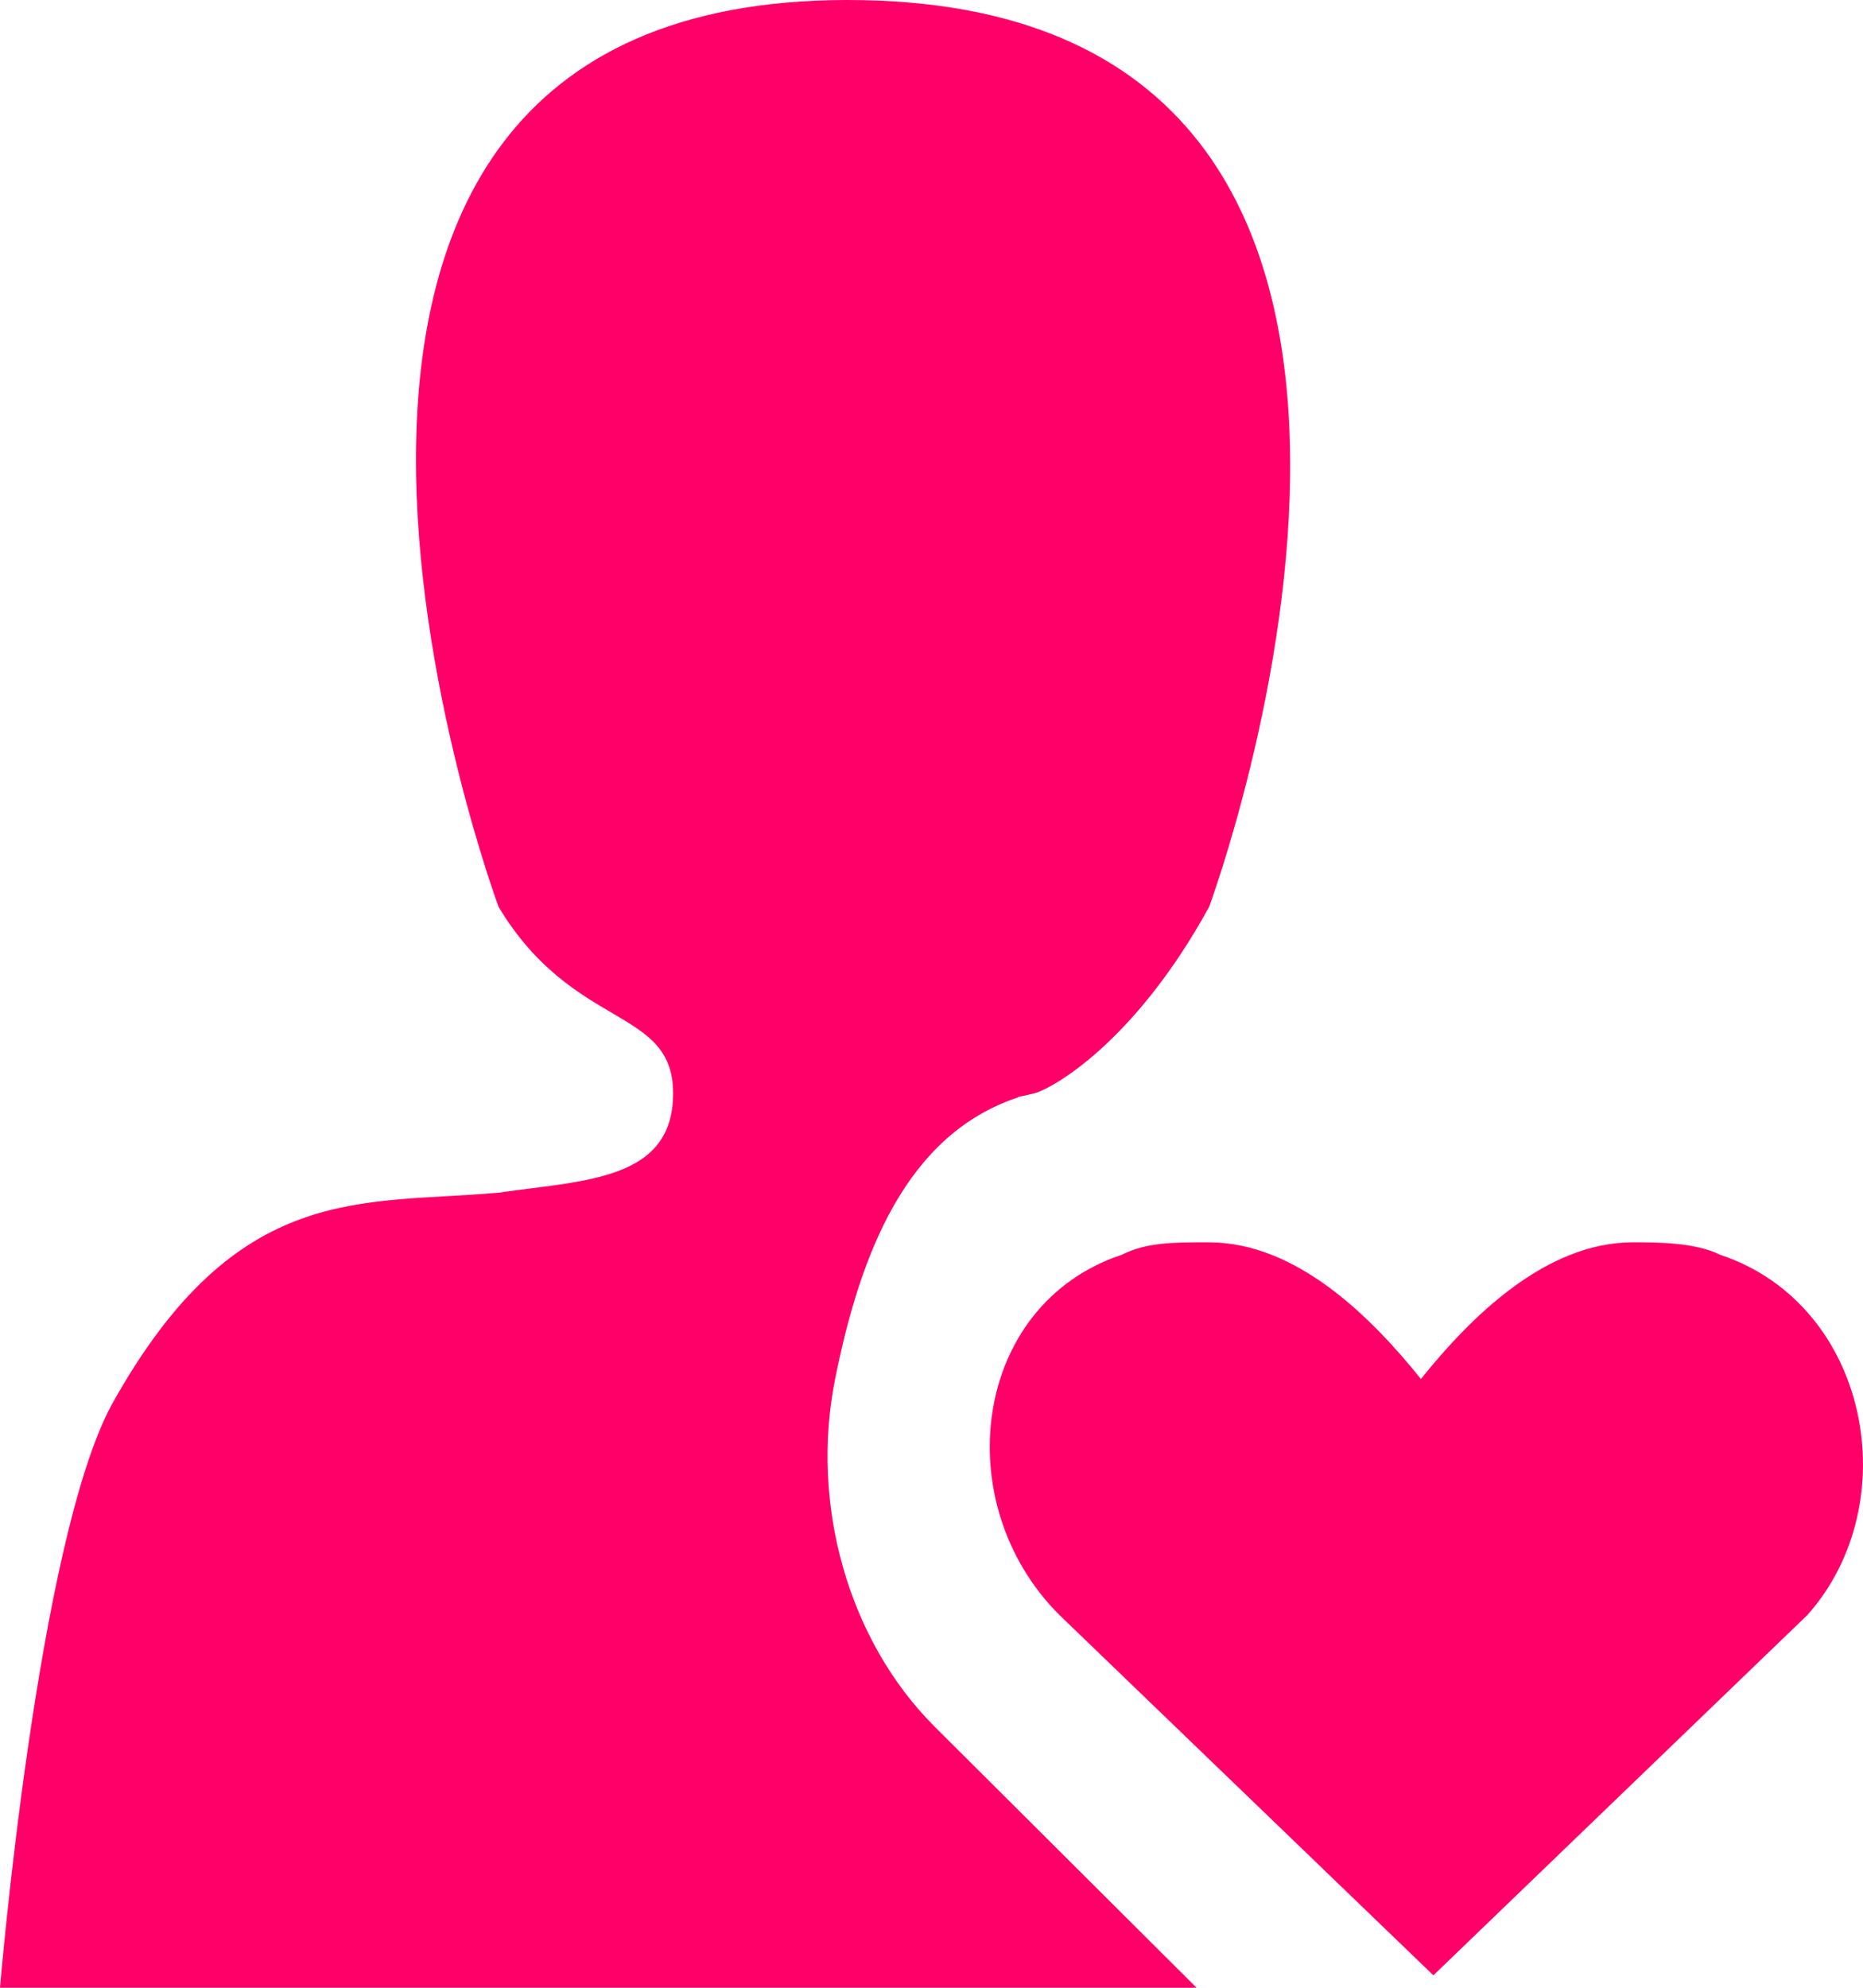 <svg width="30" height="32" viewBox="0 0 30 32" version="1.1" xmlns="http://www.w3.org/2000/svg" xmlns:xlink="http://www.w3.org/1999/xlink">
<g id="Canvas" fill="none">
<g id="user-and-heart">
<g id="Vector">
<path d="M 15.054 27.8C 13.649 26.4 13.046 24.2 13.448 22.2C 13.849 20.2 14.585 18.267 16.392 17.667C 16.392 17.651 16.392 17.667 16.659 17.6C 16.927 17.533 18.265 16.8 19.47 14.6C 19.47 14.6 24.889 0 13.649 0C 2.609 0 8.029 14.6 8.029 14.6C 9.233 16.6 10.839 16.2 10.839 17.6C 10.839 19 9.434 19 8.029 19.2C 5.821 19.4 3.814 19 1.806 22.6C 0.602 24.8 4.78545e-08 32 4.78545e-08 32L 19.269 32L 15.054 27.8Z" fill="#FF0068"/>
</g>
<g id="Vector_2">
<path d="M 11.761 0.2C 11.359 7.59959e-07 10.757 0 10.356 0C 8.951 0 7.746 1.2 6.943 2.2C 6.141 1.2 4.936 0 3.531 0C 2.929 0 2.528 7.59959e-07 2.126 0.2C -0.282 1 -0.684 4.2 1.123 6L 7.144 11.8L 13.166 6C 14.771 4.2 14.169 1 11.761 0.2Z" transform="translate(15.938 20)" fill="#FF0068"/>
</g>
</g>
</g>
</svg>

